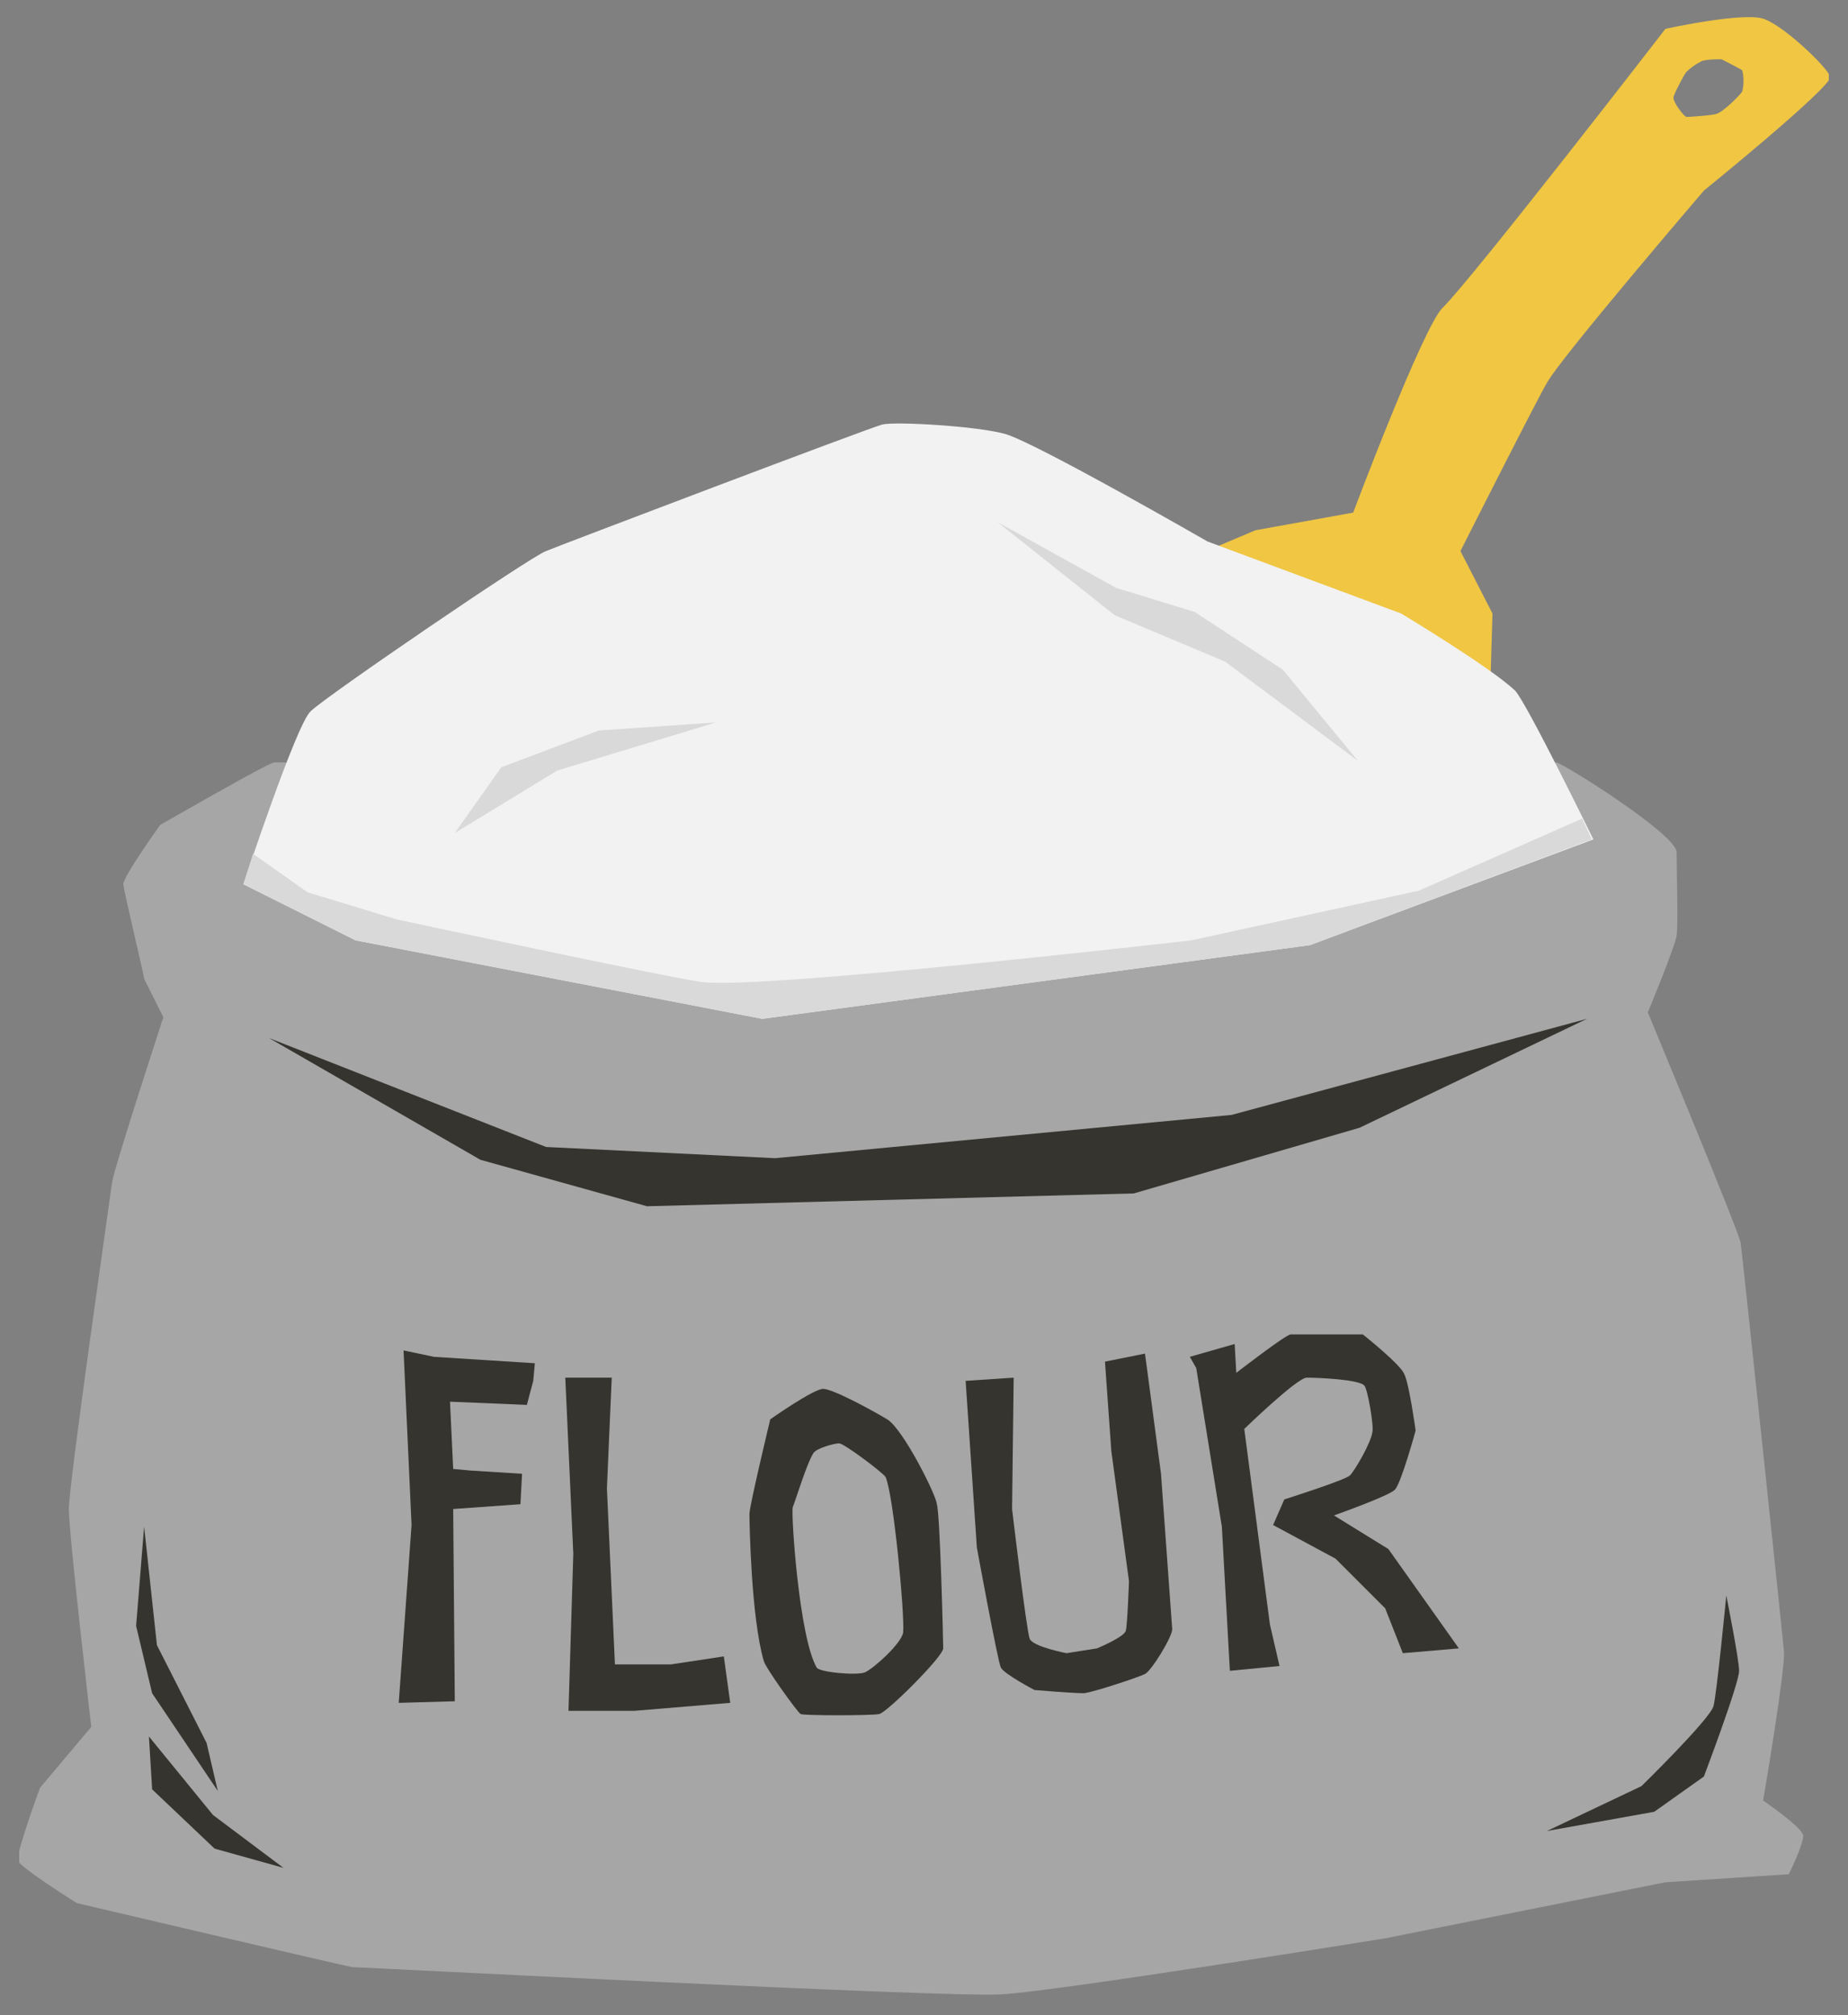 <?xml version="1.0" encoding="utf-8"?>
<!-- Generator: Adobe Illustrator 27.1.1, SVG Export Plug-In . SVG Version: 6.00 Build 0)  -->
<svg version="1.1" id="Lager_1" xmlns="http://www.w3.org/2000/svg" xmlns:xlink="http://www.w3.org/1999/xlink" x="0px" y="0px"
	 viewBox="0 0 115.4 125.8" style="enable-background:new 0 0 115.4 125.8;" xml:space="preserve">
<rect x="0" y="0" width="115.4" height="125.8" fill="#808080" stroke="none"/>
<style type="text/css">
	.st0{clip-path:url(#SVGID_00000139258276520819922070000003014727993174452150_);}
	.st1{fill:#A6A6A6;}
	.st2{fill:#36342F;}
	.st3{clip-path:url(#SVGID_00000097466163733257906450000017801803894932070799_);}
	.st4{fill:#F0C642;}
	.st5{fill:#F2F2F2;}
	.st6{fill:#D9D9D9;}
</style>
<g>
	<defs>
		<rect id="SVGID_1_" x="1.2" y="46.3" width="112.4" height="78.4"/>
	</defs>
	<clipPath id="SVGID_00000052083202604035185370000013396137426738016691_">
		<use xlink:href="#SVGID_1_"  style="overflow:visible;"/>
	</clipPath>
	<g style="clip-path:url(#SVGID_00000052083202604035185370000013396137426738016691_);">
		<path class="st1" d="M7.7,55.2c0-0.5,2.3-3.7,2.3-3.7s6.6-3.8,7.1-3.9s43.7,1,46.9,0.7c3.2-0.4,32.7-0.8,33.2-0.7
			c0.5,0.1,7.5,4.5,7.5,5.6c0,1.1,0.1,4.6,0,5.2c-0.1,0.7-1.8,4.8-1.8,4.8s5.7,13.7,5.8,14.4c0.1,0.7,2.6,24.3,2.7,25.5
			c0.1,1.1-1.3,9.3-1.3,9.3s2.5,1.7,2.5,2.2c0,0.6-0.9,2.4-0.9,2.4l-7.7,0.5L86.5,121c0,0-20.4,3.3-24,3.5
			c-3.6,0.2-39.9-1.7-40.5-1.7c-0.6-0.1-17.2-4-17.2-4s-3.7-2.3-3.7-2.7c0-0.7,1.4-4.5,1.4-4.5l3.2-3.8c0,0-1.4-12-1.4-13.6
			S6.9,74.6,7,73.8c0.1-0.8,3.2-10.3,3.2-10.3S9.1,61.3,9,61.1C9,60.9,7.7,55.5,7.7,55.2z"/>
	</g>
</g>
<path class="st2" d="M34.1,71.6l14.3,0.7l28.5-2.7l22.2-6l-14.2,6.8l-14.1,4.1l-30.4,0.8l-10.4-2.9l-13.2-7.6L34.1,71.6z"/>
<path class="st2" d="M25.2,84.3l0.5,10.9l-0.8,11.1l3.5-0.1l-0.1-12l4.2-0.3l0.1-1.9l-3.2-0.2l-1.1-0.1l-0.2-4.2l4.8,0.2l0.4-1.5
	l0.1-1.1l-6.3-0.4L25.2,84.3z"/>
<path class="st2" d="M35.3,86l0.5,11l-0.3,9.8h4.1l6-0.5l-0.4-2.9l-3.3,0.5h-3.5l-0.5-11l0.3-6.9H35.3z"/>
<path class="st2" d="M55.4,88.6c-1-0.6-3.4-1.9-4-1.9c-0.6,0-3.3,1.9-3.3,1.9s-1.3,5.4-1.3,5.9c0,0.5,0.1,6.5,0.9,9.2
	c0.1,0.4,2.1,3.2,2.3,3.3c0.2,0.1,4.4,0.1,4.9,0c0.5-0.1,4-3.6,4-4.1c0-0.5-0.2-8.5-0.4-9C58.5,93.4,56.4,89.2,55.4,88.6z
	 M56.4,101.9c-0.1,0.7-1.9,2.3-2.4,2.5c-0.5,0.2-2.8,0-3-0.3c-1.1-1.9-1.6-9.5-1.5-10c0.2-0.5,0.9-2.8,1.3-3.4
	c0.2-0.3,1.3-0.6,1.6-0.6s2.7,1.8,2.9,2.1C55.8,93.3,56.5,100.8,56.4,101.9z"/>
<path class="st2" d="M60.3,86.2L61,96.6c0,0,1.3,7.1,1.5,7.5c0.2,0.4,2.1,1.4,2.1,1.4s2.4,0.2,3.1,0.2c0.7-0.1,3.4-1,3.8-1.2
	c0.4-0.2,1.7-2.3,1.7-2.8l-0.7-9.7l-1-7.5l-2.5,0.5l0.4,5.6l1.1,8.1c0,0-0.1,2.8-0.2,3.1c-0.1,0.4-1.8,1.1-1.8,1.1l-1.9,0.3
	c0,0-2.1-0.4-2.3-0.9c-0.2-0.5-1.1-8.1-1.1-8.1l0.1-8.2L60.3,86.2z"/>
<path class="st2" d="M74.7,85.4l1.6,9.9l0.5,9l3.1-0.3l-0.6-2.6l-1.6-12.2c0,0,3.3-3.2,3.9-3.2c0.6,0,3.3,0.1,3.6,0.5
	c0.2,0.2,0.6,2.5,0.5,2.9c-0.1,0.7-1.1,2.4-1.4,2.7c-0.3,0.3-4.1,1.5-4.1,1.5l-0.7,1.6l3.9,2.1l3.1,3.1l1.1,2.8l3.5-0.3l-4.4-6.2
	l-3.4-2.1c0,0,3.4-1.2,3.8-1.6c0.4-0.4,1.3-3.7,1.3-3.7s-0.4-2.9-0.7-3.5c-0.2-0.6-2.6-2.5-2.6-2.5s-4.2,0-4.5,0s-3.4,2.4-3.4,2.4
	l-0.1-1.8l-2.8,0.8L74.7,85.4z"/>
<g>
	<defs>
		<rect id="SVGID_00000055688878953850284870000013150654605373169059_" x="70.9" y="0.9" width="43.3" height="45.3"/>
	</defs>
	<clipPath id="SVGID_00000168819963008602779570000002113069322596126367_">
		<use xlink:href="#SVGID_00000055688878953850284870000013150654605373169059_"  style="overflow:visible;"/>
	</clipPath>
	<g style="clip-path:url(#SVGID_00000168819963008602779570000002113069322596126367_);">
		<path class="st4" d="M110.2,1.2C109,0.7,104,1.8,104,1.8S92.1,17.2,90.1,19.2C88.9,20.3,84.5,32,84.5,32l-6.1,1.1L72,35.8L93,45
			l0.2-6.7l-2-3.9c0,0,4.9-9.7,5.4-10.5c0.8-1.5,9.8-12,9.8-12s7.9-6.4,7.9-7.1C114.1,4.2,111.5,1.7,110.2,1.2z M108.8,5.7
			c-0.1,0.2-1.2,1.3-1.6,1.4c-0.2,0.1-1.7,0.2-1.9,0.2c-0.2-0.1-0.8-0.9-0.8-1.2c0-0.2,0.7-1.5,0.8-1.6c0.3-0.3,0.6-0.5,1-0.7
			c0.4-0.1,0.8-0.1,1.2-0.1c0,0,1.2,0.6,1.3,0.7C108.9,4.8,108.9,5.3,108.8,5.7z"/>
	</g>
</g>
<path class="st5" d="M19.4,44.4c0.9-0.9,13.8-9.7,14.7-10c0.7-0.3,20.2-7.7,21-7.9c0.8-0.2,6,0.1,7.7,0.6c2,0.6,12.6,6.7,12.6,6.7
	l12.1,4.5c0,0,5.5,3.3,7.1,4.8c0.7,0.7,4.9,9.3,4.9,9.3L81.8,59l-34.2,4.6l-25.4-4.9l-7-3.5C15.2,55.2,18.5,45.2,19.4,44.4z"/>
<path class="st6" d="M62.3,32.6l7.4,4.1l4.9,1.5l5.5,3.6l4.7,5.7l-8.3-6.2l-6.9-2.9L62.3,32.6z"/>
<path class="st6" d="M31.3,47.9l6.1-2.3l7.3-0.5l-9.9,3l-6.4,3.9L31.3,47.9z"/>
<path class="st6" d="M15.2,55.2l0.6-1.9l3.4,2.4l5.6,1.7c0,0,16.8,3.6,19,3.9c3.7,0.5,30.6-2.6,30.6-2.6l14.2-3.1l10.2-4.5l0.6,1.3
	L81.8,59l-34.2,4.6l-25.4-4.9L15.2,55.2z"/>
<path class="st2" d="M9.3,108.4l4,4.9l4.4,3.3l-4.3-1.2l-3.9-3.7L9.3,108.4z"/>
<path class="st2" d="M107.8,99.6c0,0-0.6,6.2-0.8,6.9c-0.2,0.8-4.5,5-4.5,5l-5.9,2.8l6.7-1.2l3.1-2.2c0,0,2.2-5.8,2.2-6.6
	C108.6,103.6,107.8,99.6,107.8,99.6z"/>
<path class="st2" d="M8.5,101.5l1,4.2l4.1,6.1l-0.7-3l-3.1-6.1L9,95.3L8.5,101.5z"/>
</svg>
